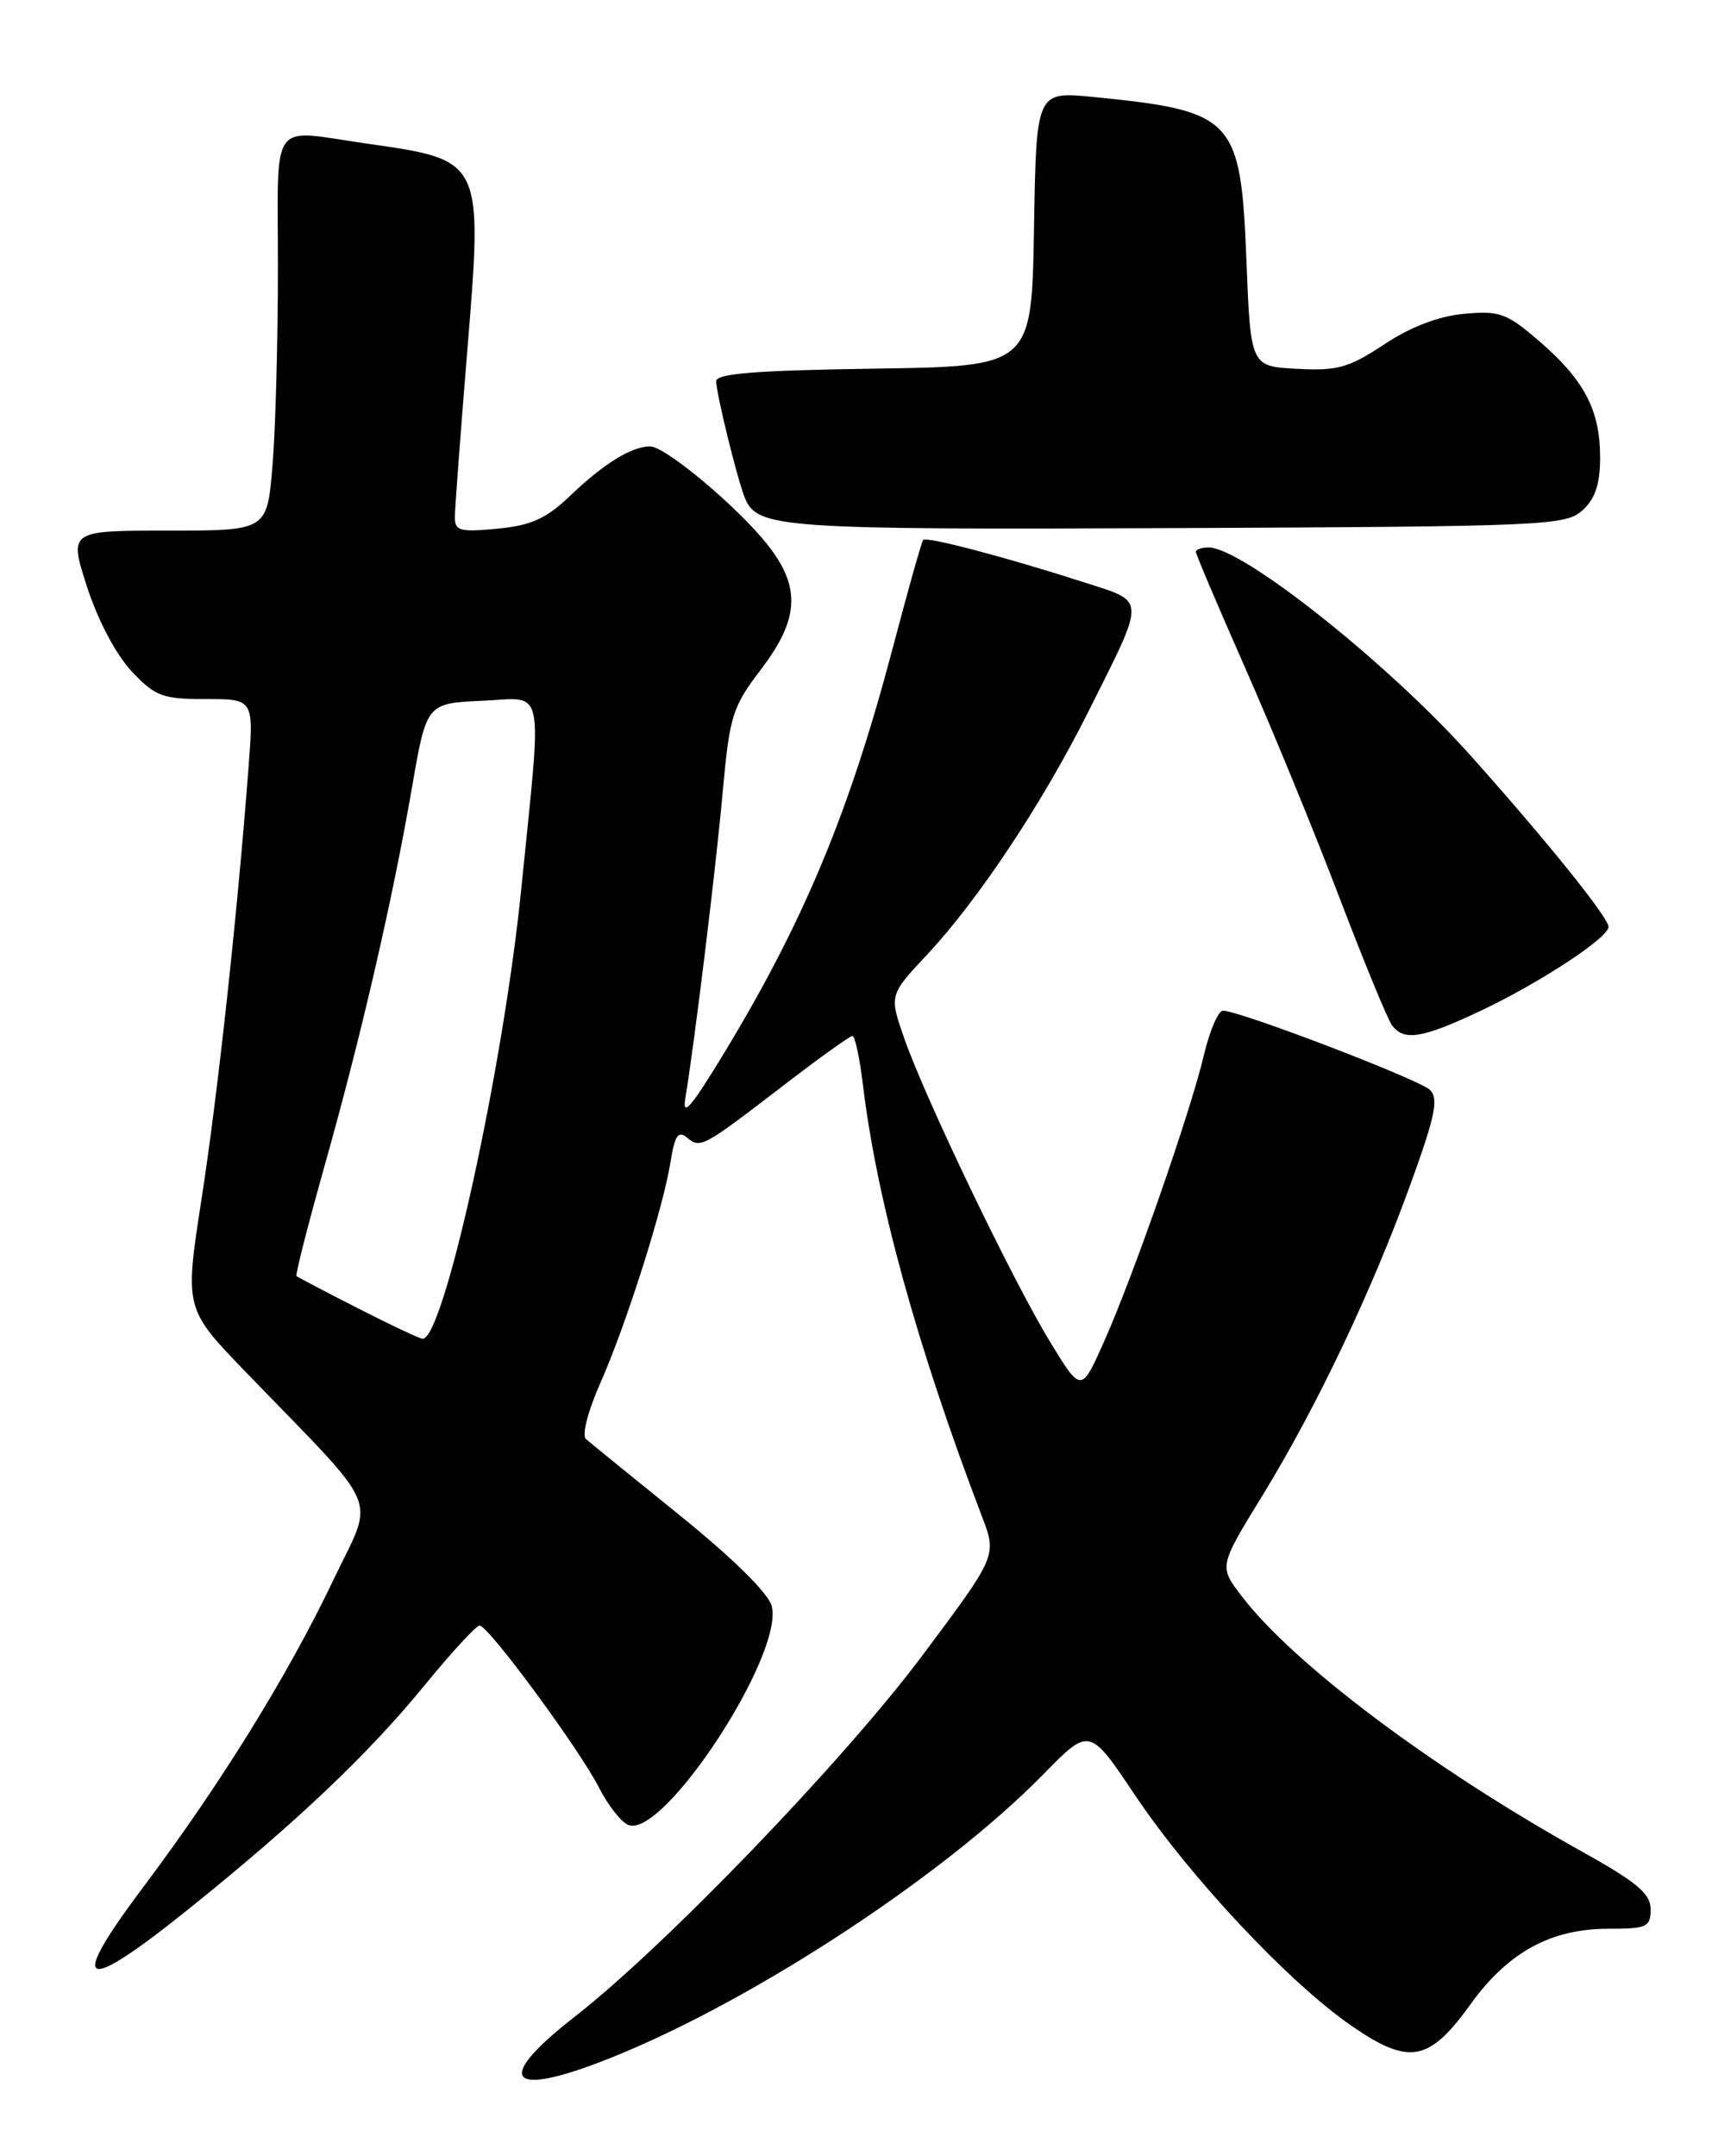 <?xml version="1.0" encoding="UTF-8" standalone="no"?>
<!DOCTYPE svg PUBLIC "-//W3C//DTD SVG 1.1//EN" "http://www.w3.org/Graphics/SVG/1.1/DTD/svg11.dtd" >
<svg xmlns="http://www.w3.org/2000/svg" xmlns:xlink="http://www.w3.org/1999/xlink" version="1.1" viewBox="0 0 204 256">
 <g >
 <path fill="currentColor"
d=" M 71.00 244.92 C 87.91 238.53 111.75 223.08 123.93 210.62 C 129.37 205.07 129.37 205.07 134.77 213.13 C 141.27 222.84 153.10 235.45 160.49 240.53 C 167.33 245.25 169.70 244.81 174.64 237.93 C 179.05 231.80 184.16 229.00 190.96 229.00 C 195.56 229.00 196.00 228.80 196.00 226.69 C 196.00 224.83 194.38 223.47 187.75 219.78 C 169.98 209.87 153.55 197.53 147.42 189.48 C 144.74 185.98 144.74 185.98 149.89 177.59 C 156.34 167.07 162.91 153.26 167.52 140.51 C 170.43 132.48 170.85 130.43 169.79 129.40 C 168.51 128.16 147.20 120.00 145.22 120.00 C 144.66 120.00 143.64 122.36 142.96 125.25 C 141.38 131.98 134.56 151.55 131.07 159.35 C 128.38 165.38 128.38 165.38 124.63 159.22 C 120.14 151.82 109.92 130.54 107.39 123.33 C 105.58 118.15 105.58 118.15 110.10 113.33 C 116.21 106.78 123.81 95.33 129.24 84.48 C 136.12 70.74 136.14 71.53 128.79 69.16 C 119.62 66.20 110.00 63.66 109.62 64.11 C 109.43 64.32 107.80 70.12 105.99 77.00 C 100.85 96.44 95.47 109.37 86.00 125.00 C 82.07 131.48 80.98 132.76 81.38 130.37 C 82.46 123.90 85.00 103.16 85.83 93.89 C 86.64 84.99 86.97 83.92 90.35 79.49 C 94.93 73.50 95.12 69.69 91.11 64.64 C 87.54 60.14 79.00 53.00 77.20 53.00 C 75.02 53.00 71.73 55.02 67.81 58.76 C 64.85 61.59 63.13 62.38 59.06 62.77 C 54.60 63.20 54.00 63.03 54.01 61.38 C 54.02 60.34 54.67 51.66 55.45 42.08 C 57.35 18.83 57.45 19.04 43.50 17.04 C 31.87 15.38 33.00 13.78 33.00 31.85 C 33.00 40.57 32.71 51.14 32.35 55.35 C 31.71 63.00 31.71 63.00 19.94 63.00 C 8.18 63.00 8.18 63.00 10.34 69.69 C 11.61 73.62 13.78 77.73 15.62 79.69 C 18.44 82.69 19.28 83.00 24.44 83.00 C 30.14 83.00 30.14 83.00 29.50 91.25 C 28.16 108.84 25.84 130.05 23.92 142.44 C 21.92 155.38 21.92 155.38 29.22 162.94 C 45.58 179.87 44.49 177.29 39.63 187.50 C 34.22 198.85 26.21 211.80 17.05 224.00 C 7.92 236.15 9.61 236.94 22.52 226.56 C 35.30 216.28 43.72 208.29 50.53 199.96 C 53.66 196.13 56.55 193.00 56.95 193.00 C 57.99 193.00 68.78 207.64 71.12 212.23 C 72.20 214.36 73.78 216.36 74.62 216.68 C 78.80 218.29 93.09 196.47 91.64 190.70 C 91.26 189.19 87.07 185.05 80.76 179.95 C 75.12 175.39 70.09 171.31 69.59 170.87 C 69.07 170.42 69.77 167.64 71.25 164.29 C 74.34 157.33 78.74 143.47 79.62 137.96 C 80.13 134.79 80.53 134.20 81.59 135.07 C 83.17 136.39 83.41 136.26 93.09 128.83 C 97.26 125.62 100.92 123.00 101.22 123.00 C 101.52 123.00 102.08 125.59 102.46 128.75 C 104.12 142.55 108.91 159.89 116.62 180.10 C 118.38 184.71 118.38 184.71 109.49 196.60 C 100.17 209.06 78.91 231.14 68.25 239.44 C 58.94 246.68 60.12 249.03 71.00 244.92 Z  M 175.78 120.03 C 182.86 116.68 191.00 111.34 191.00 110.04 C 191.00 108.93 183.51 99.64 174.55 89.63 C 164.74 78.67 147.51 65.00 143.52 65.00 C 142.68 65.00 142.00 65.23 142.00 65.52 C 142.00 65.80 144.63 71.99 147.84 79.27 C 151.06 86.55 156.09 98.80 159.02 106.50 C 161.96 114.20 164.78 121.06 165.30 121.75 C 166.73 123.64 168.89 123.28 175.78 120.03 Z  M 187.90 60.60 C 189.43 59.21 190.00 57.49 190.00 54.30 C 190.00 48.69 188.13 45.13 182.78 40.51 C 178.90 37.17 178.06 36.87 173.84 37.26 C 170.81 37.54 167.50 38.81 164.36 40.89 C 160.16 43.67 158.81 44.05 154.01 43.79 C 148.50 43.50 148.50 43.50 148.00 30.85 C 147.33 14.01 146.55 13.17 129.78 11.51 C 123.05 10.85 123.05 10.85 122.78 27.17 C 122.50 43.50 122.50 43.50 103.75 43.77 C 89.72 43.98 85.01 44.35 85.04 45.27 C 85.08 46.86 87.58 57.02 88.45 59.12 C 89.92 62.71 92.66 62.90 139.65 62.70 C 183.47 62.51 185.90 62.40 187.90 60.60 Z  M 42.50 155.33 C 38.65 153.37 35.37 151.65 35.21 151.51 C 35.05 151.37 36.55 145.50 38.53 138.46 C 42.88 123.03 46.58 107.00 48.92 93.50 C 50.65 83.50 50.65 83.50 57.31 83.20 C 64.83 82.87 64.39 80.74 61.90 105.50 C 59.77 126.81 52.67 159.13 50.17 158.95 C 49.80 158.92 46.35 157.30 42.50 155.33 Z "/>
</g>
</svg>